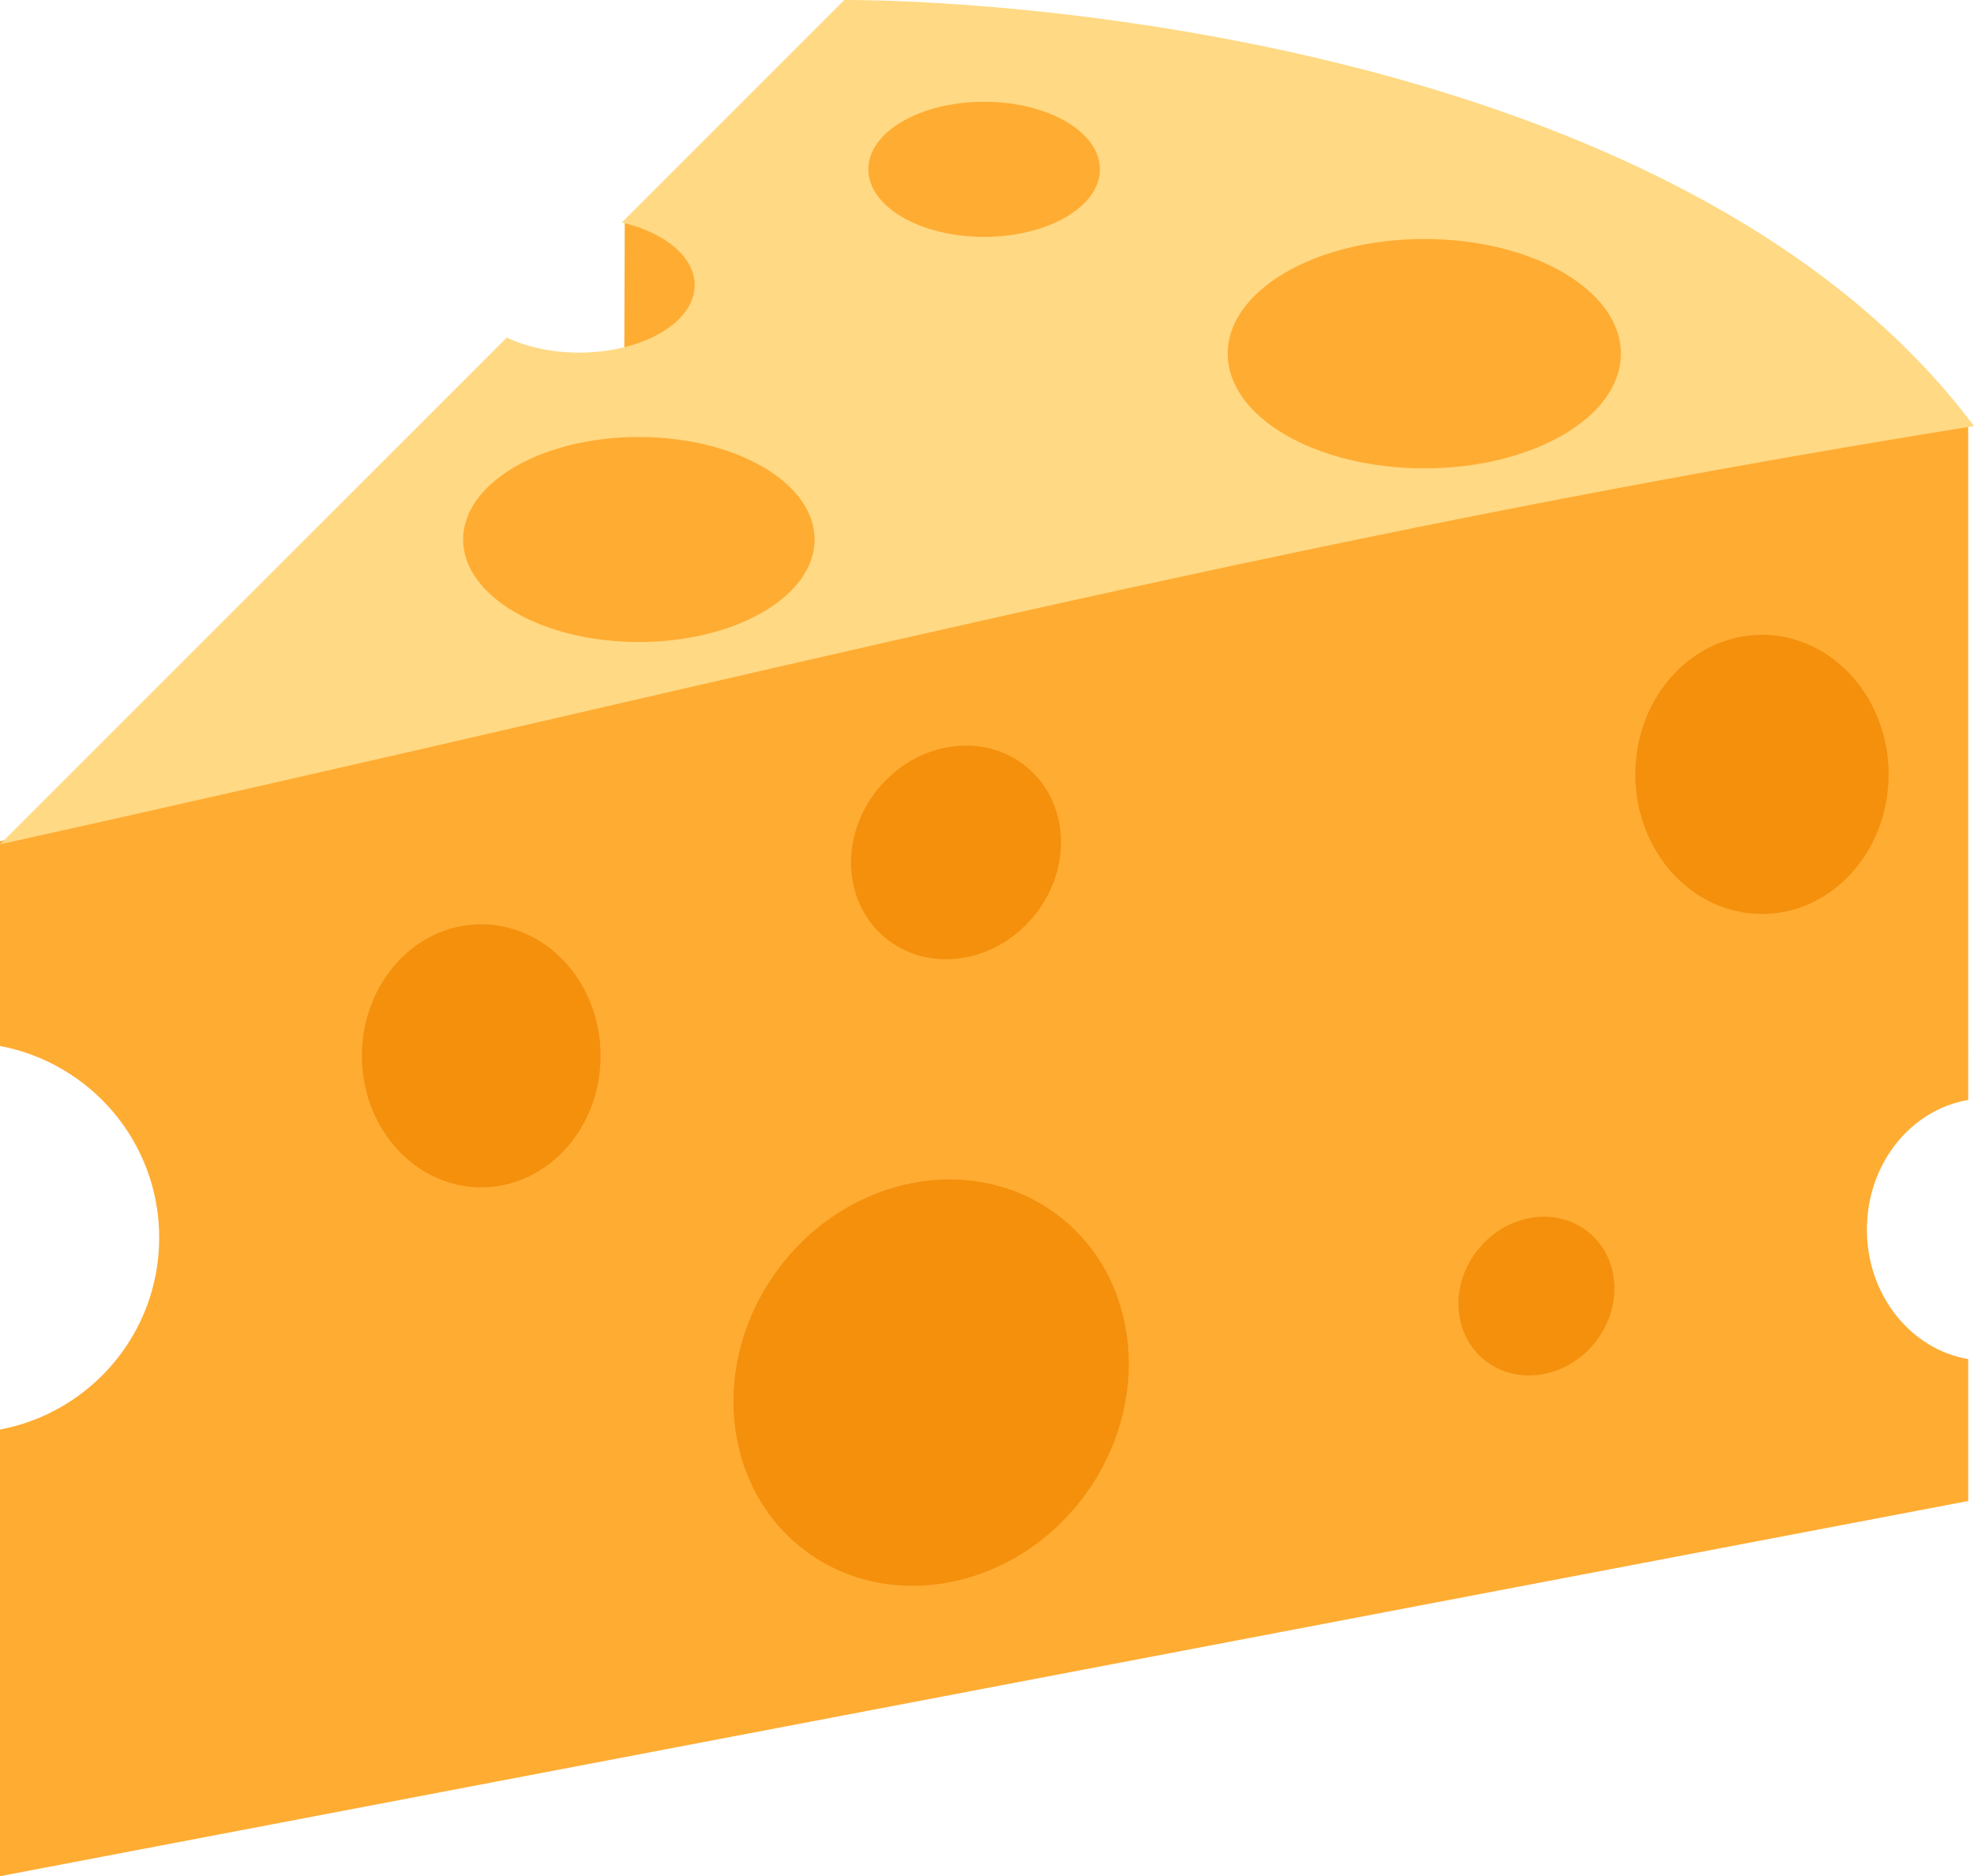 <?xml version="1.0" encoding="UTF-8" standalone="no"?>
<svg
   xmlns:dc="http://purl.org/dc/elements/1.1/"
   xmlns:cc="http://creativecommons.org/ns#"
   xmlns:rdf="http://www.w3.org/1999/02/22-rdf-syntax-ns#"
   xmlns:svg="http://www.w3.org/2000/svg"
   xmlns="http://www.w3.org/2000/svg"
   xmlns:sodipodi="http://sodipodi.sourceforge.net/DTD/sodipodi-0.dtd"
   xmlns:inkscape="http://www.inkscape.org/namespaces/inkscape"
   viewBox="0 0 34.1 32.412"
   id="svg2"
   version="1.1"
   inkscape:version="0.91 r13725"
   sodipodi:docname="1f9c0.svg"
   width="34.1"
   height="32.412">
  <defs
     id="defs14" />
  <sodipodi:namedview
     pagecolor="#ffffff"
     bordercolor="#666666"
     borderopacity="1"
     objecttolerance="10"
     gridtolerance="10"
     guidetolerance="10"
     inkscape:pageopacity="0"
     inkscape:pageshadow="2"
     inkscape:window-width="640"
     inkscape:window-height="480"
     id="namedview12"
     showgrid="false"
     inkscape:zoom="6.5555556"
     inkscape:cx="17"
     inkscape:cy="16.654"
     inkscape:window-x="0"
     inkscape:window-y="0"
     inkscape:window-maximized="0"
     inkscape:current-layer="svg2" />
  <path
     d="m 10.792,3.82 -0.011,3.324 5.348,-1.386 -2.936,-2 z M 32.25,21.24 c 0,-1.138 0.761,-2.071 1.75,-2.238 L 34,7.343 C 30,6.381 0,14.534 0,14.534 l 0,3.536 c 1.564,0.294 2.75,1.662 2.75,3.312 0,1.65 -1.186,3.02 -2.75,3.314 l 0,7.716 34,-6.482 0,-2.451 C 33.011,23.311 32.25,22.377 32.25,21.24 Z"
     id="path4"
     inkscape:connector-curvature="0"
     style="fill:#ffac33" />
  <path
     d="M 14.585,0 10.742,3.843 C 11.479,4.015 12,4.434 12,4.925 12,5.57 11.104,6.092 10,6.092 9.526,6.092 9.097,5.992 8.755,5.832 L 0,14.586 C 13.167,11.675 22.042,9.3 34.1,7.36 29.238,0.878 17.827,0 14.585,0 Z"
     id="path6"
     inkscape:connector-curvature="0"
     style="fill:#ffd983" />
  <path
     d="m 19,2.925 c 0,0.645 -0.896,1.167 -2,1.167 -1.104,0 -2,-0.522 -2,-1.167 0,-0.645 0.896,-1.167 2,-1.167 1.104,0 2,0.522 2,1.167 z M 14.072,9.32 c 0,0.978 -1.359,1.771 -3.036,1.771 C 9.359,11.091 8,10.298 8,9.32 8,8.343 9.359,7.549 11.036,7.549 12.712,7.55 14.072,8.343 14.072,9.32 Z M 28,6.11 c 0,1.094 -1.521,1.981 -3.396,1.981 -1.875,0 -3.396,-0.887 -3.396,-1.981 0,-1.094 1.521,-1.981 3.396,-1.981 1.875,0 3.396,0.887 3.396,1.981 z"
     id="path8"
     inkscape:connector-curvature="0"
     style="fill:#ffac33" />
  <path
     d="m 32.625,13.378 c 0,1.332 -0.979,2.411 -2.188,2.411 -1.209,0 -2.188,-1.079 -2.188,-2.411 0,-1.332 0.979,-2.411 2.188,-2.411 1.209,0 2.188,1.079 2.188,2.411 z m -22.25,4.862 c 0,1.255 -0.923,2.272 -2.062,2.272 -1.139,0 -2.062,-1.018 -2.062,-2.272 0,-1.256 0.923,-2.273 2.062,-2.273 1.139,0 2.062,1.018 2.062,2.273 z m 17.156,4.98 c -0.503,0.602 -1.355,0.72 -1.903,0.262 -0.547,-0.457 -0.582,-1.317 -0.077,-1.919 0.505,-0.605 1.356,-0.722 1.903,-0.265 0.548,0.458 0.582,1.317 0.077,1.922 z m -9.684,-7.378 c -0.677,0.811 -1.825,0.97 -2.562,0.353 -0.736,-0.615 -0.783,-1.773 -0.104,-2.583 0.68,-0.814 1.826,-0.971 2.562,-0.356 0.737,0.616 0.784,1.773 0.104,2.586 z m 0.873,10.015 c -1.2,1.604 -3.354,2.021 -4.808,0.933 -1.455,-1.088 -1.663,-3.272 -0.463,-4.875 1.2,-1.605 3.354,-2.022 4.808,-0.935 1.455,1.088 1.663,3.272 0.463,4.877 z"
     id="path10"
     inkscape:connector-curvature="0"
     style="fill:#f4900c" />
</svg>

